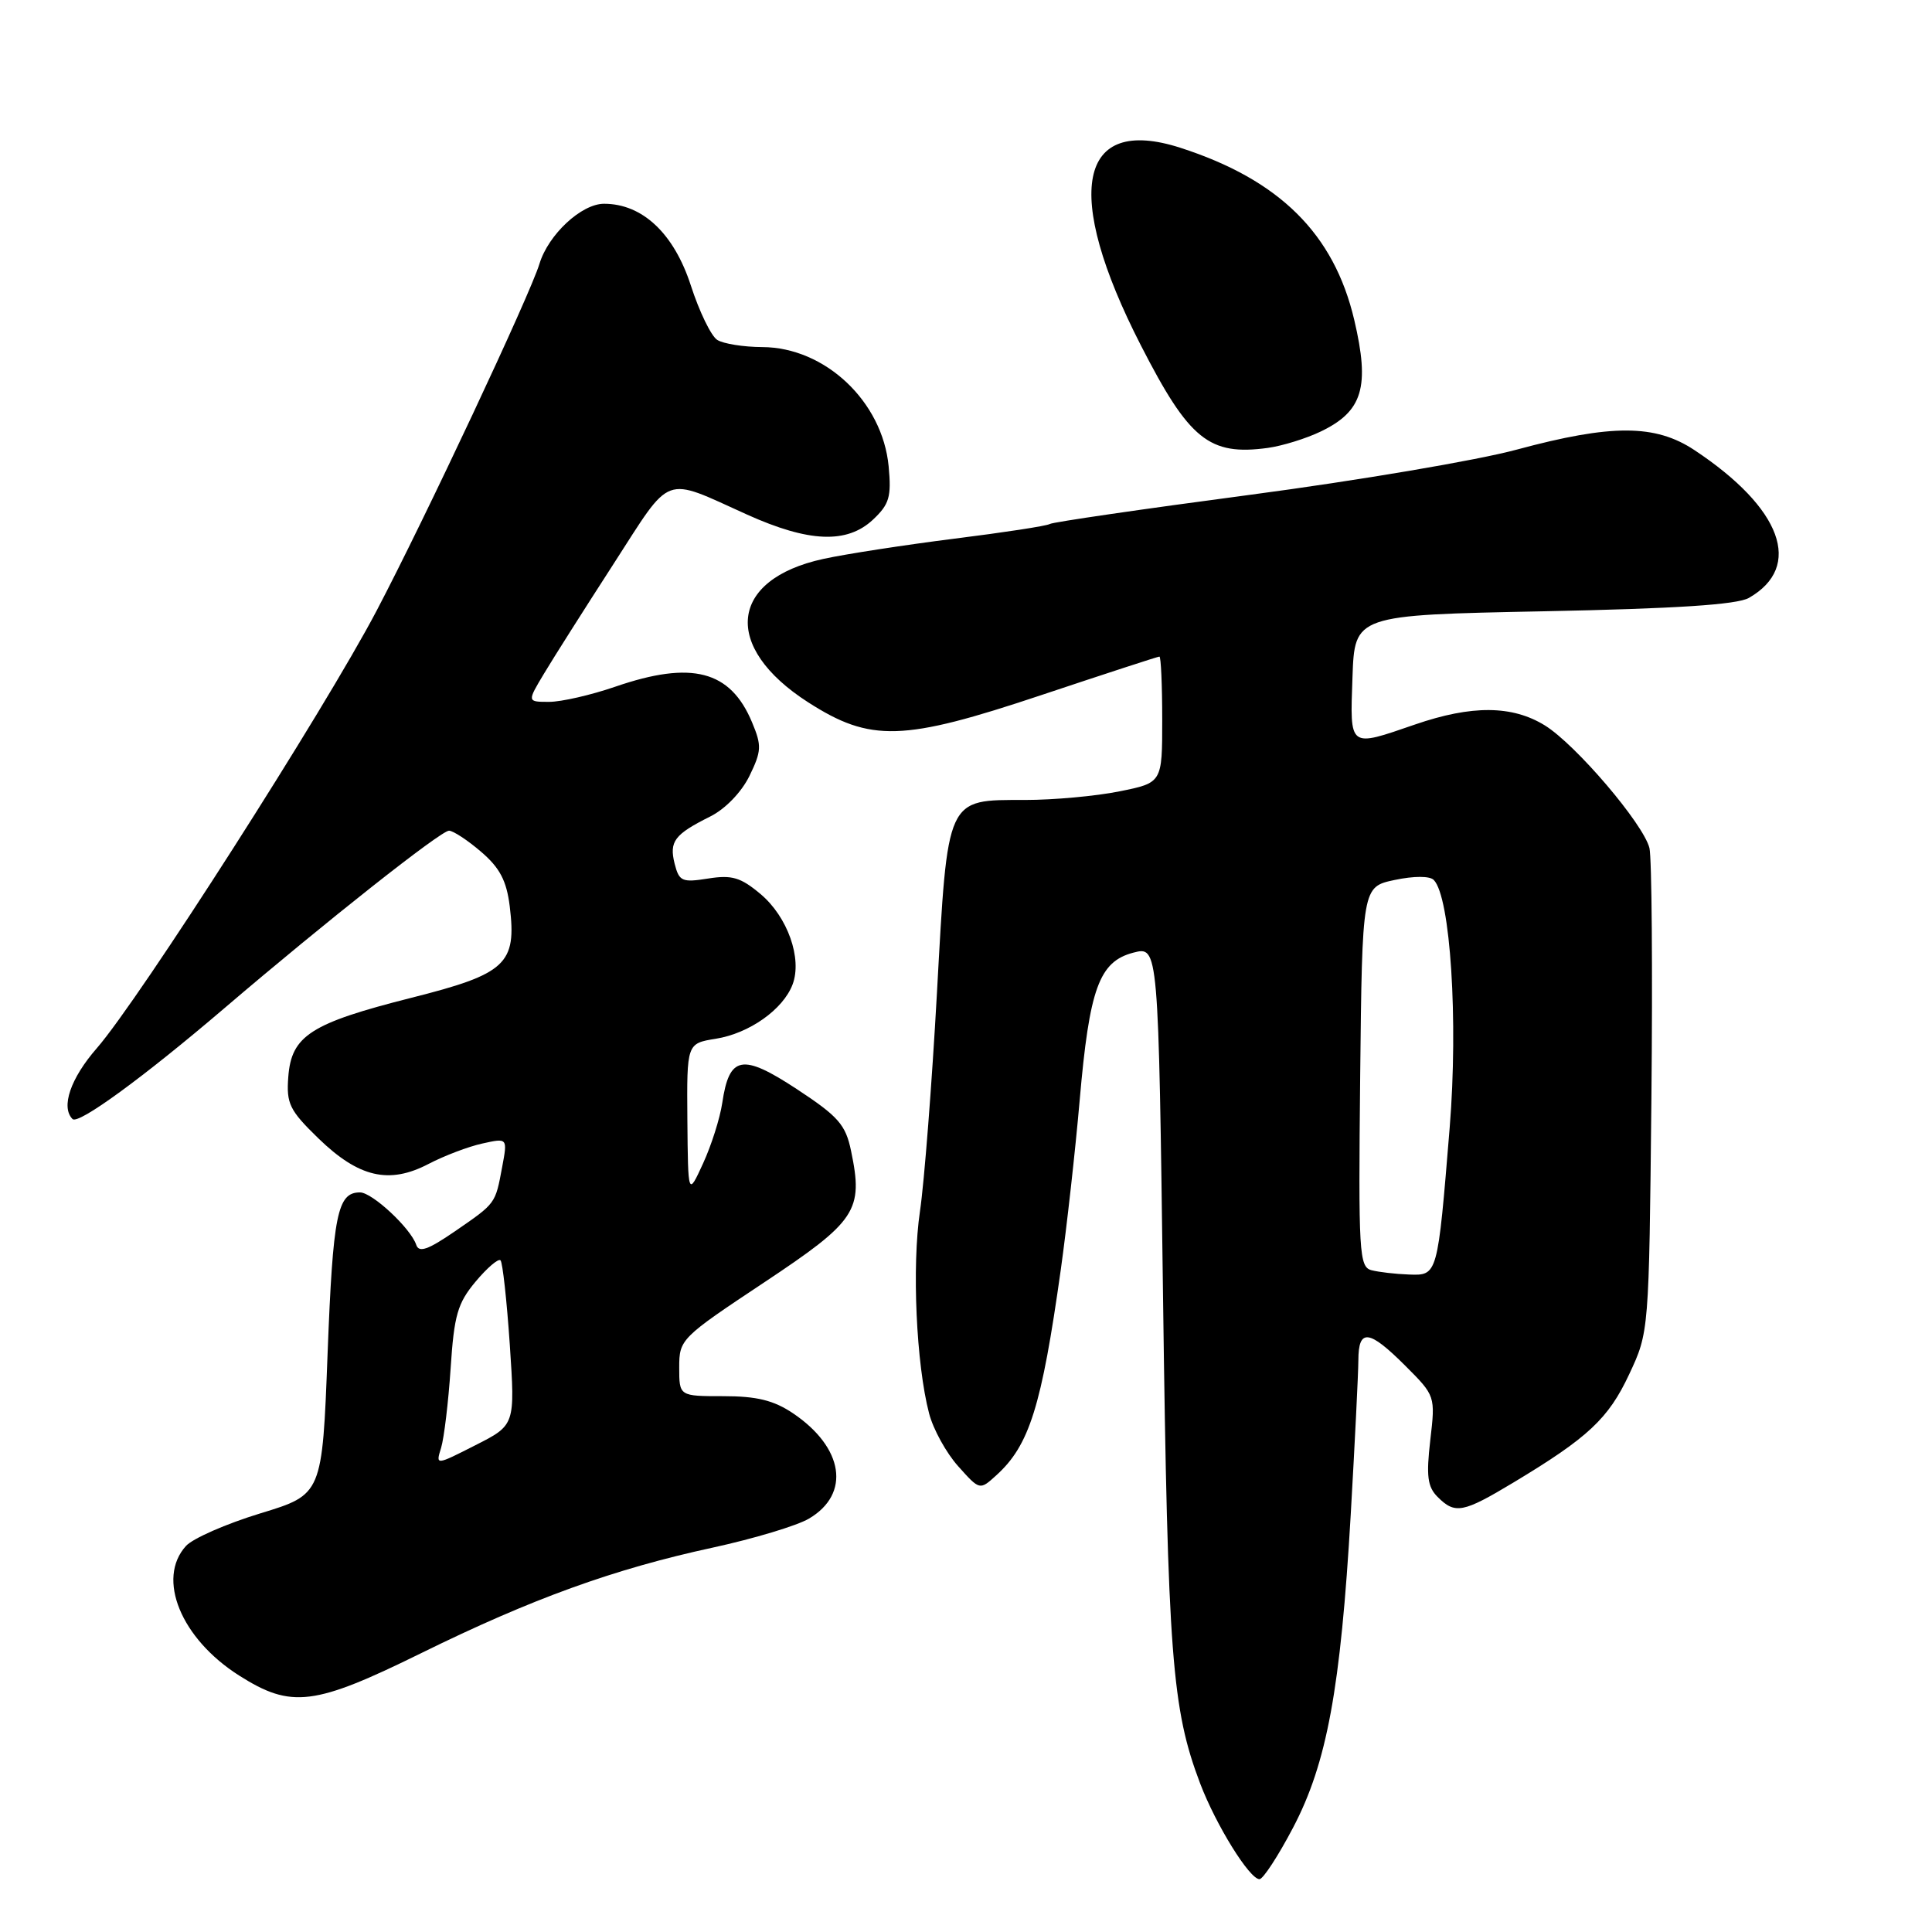 <?xml version="1.0" encoding="UTF-8" standalone="no"?>
<!DOCTYPE svg PUBLIC "-//W3C//DTD SVG 1.1//EN" "http://www.w3.org/Graphics/SVG/1.1/DTD/svg11.dtd" >
<svg xmlns="http://www.w3.org/2000/svg" xmlns:xlink="http://www.w3.org/1999/xlink" version="1.1" viewBox="0 0 256 256">
 <g >
 <path fill="currentColor"
d=" M 171.34 242.17 C 175.82 233.64 177.64 223.78 178.98 200.67 C 179.52 191.23 179.98 182.04 179.99 180.25 C 180.00 175.99 181.39 176.15 186.22 180.98 C 190.19 184.95 190.20 184.98 189.52 190.83 C 188.97 195.58 189.15 197.01 190.49 198.35 C 192.81 200.67 193.84 200.47 200.56 196.43 C 210.45 190.48 213.12 187.98 215.87 182.11 C 218.50 176.50 218.50 176.50 218.82 145.58 C 218.99 128.58 218.87 113.63 218.56 112.37 C 217.75 109.15 208.80 98.66 204.70 96.12 C 200.37 93.45 195.02 93.41 187.50 96.00 C 178.66 99.04 178.88 99.21 179.21 89.75 C 179.50 81.50 179.50 81.50 204.50 81.00 C 222.09 80.65 230.16 80.12 231.73 79.23 C 238.97 75.09 236.11 67.32 224.52 59.64 C 219.33 56.20 213.53 56.19 201.00 59.57 C 195.78 60.99 179.88 63.68 165.68 65.56 C 151.47 67.44 139.52 69.18 139.11 69.43 C 138.70 69.69 132.99 70.56 126.43 71.38 C 119.87 72.21 112.06 73.41 109.09 74.06 C 96.60 76.78 95.66 85.72 107.07 93.05 C 115.36 98.37 119.62 98.24 137.96 92.11 C 146.38 89.30 153.43 87.00 153.63 87.00 C 153.83 87.00 154.00 90.76 154.00 95.36 C 154.00 103.72 154.00 103.72 148.33 104.86 C 145.22 105.49 139.59 106.00 135.83 106.00 C 125.33 106.00 125.59 105.43 124.15 131.57 C 123.48 143.63 122.47 156.65 121.90 160.50 C 120.82 167.78 121.40 180.75 123.11 187.29 C 123.65 189.37 125.38 192.52 126.96 194.28 C 129.82 197.48 129.82 197.48 132.01 195.49 C 136.40 191.52 138.01 186.38 140.56 168.24 C 141.35 162.59 142.48 152.50 143.06 145.82 C 144.35 130.97 145.64 127.41 150.18 126.23 C 153.50 125.37 153.50 125.37 154.11 171.94 C 154.74 219.45 155.28 226.44 159.03 236.33 C 161.13 241.84 165.57 249.00 166.89 249.00 C 167.36 249.00 169.37 245.93 171.34 242.17 Z  M 55.85 219.03 C 70.49 211.83 81.34 207.90 94.47 205.06 C 99.89 203.88 105.62 202.16 107.20 201.22 C 112.74 197.95 111.81 191.81 105.08 187.27 C 102.52 185.55 100.28 185.00 95.85 185.00 C 90.00 185.00 90.00 185.00 90.00 181.20 C 90.00 177.47 90.20 177.27 101.22 169.95 C 113.51 161.78 114.42 160.42 112.77 152.50 C 112.05 149.03 111.10 147.94 105.58 144.31 C 98.33 139.55 96.63 139.87 95.70 146.16 C 95.40 148.17 94.26 151.77 93.16 154.16 C 91.17 158.50 91.17 158.50 91.08 148.38 C 91.00 138.26 91.00 138.26 94.85 137.64 C 99.28 136.93 103.76 133.77 105.02 130.45 C 106.32 127.02 104.37 121.49 100.78 118.47 C 98.14 116.25 96.98 115.91 93.83 116.41 C 90.37 116.96 89.99 116.79 89.39 114.44 C 88.66 111.49 89.35 110.57 94.11 108.19 C 96.10 107.20 98.24 104.98 99.30 102.83 C 100.91 99.52 100.95 98.81 99.65 95.71 C 96.78 88.83 91.66 87.50 81.50 91.00 C 78.30 92.10 74.37 93.00 72.76 93.00 C 69.84 93.00 69.84 93.00 72.09 89.25 C 73.32 87.19 77.47 80.65 81.30 74.72 C 89.12 62.60 87.74 63.11 99.00 68.19 C 107.17 71.87 112.22 72.08 115.66 68.87 C 117.84 66.82 118.13 65.86 117.75 61.79 C 116.93 53.20 109.33 46.02 101.00 45.99 C 98.53 45.98 95.84 45.55 95.04 45.04 C 94.23 44.53 92.66 41.29 91.54 37.83 C 89.30 30.93 85.13 27.00 80.04 27.00 C 77.04 27.00 72.66 31.08 71.48 34.96 C 70.24 39.05 56.30 68.75 49.91 80.91 C 43.00 94.07 18.48 132.41 12.83 138.89 C 9.34 142.89 8.04 146.70 9.61 148.28 C 10.38 149.05 18.99 142.77 29.77 133.56 C 43.21 122.08 58.43 110.06 59.50 110.07 C 60.05 110.08 61.96 111.33 63.74 112.86 C 66.22 114.98 67.12 116.69 67.54 120.07 C 68.48 127.74 67.09 129.04 54.48 132.22 C 41.17 135.59 38.61 137.23 38.20 142.69 C 37.93 146.24 38.36 147.12 42.19 150.84 C 47.53 156.02 51.55 156.96 56.78 154.23 C 58.87 153.14 62.08 151.92 63.92 151.52 C 67.26 150.78 67.26 150.78 66.54 154.63 C 65.62 159.56 65.73 159.40 60.26 163.17 C 56.70 165.61 55.51 166.03 55.15 164.94 C 54.41 162.74 49.32 158.00 47.70 158.00 C 44.70 158.00 44.12 160.90 43.41 179.29 C 42.70 198.03 42.70 198.03 34.49 200.53 C 29.97 201.91 25.54 203.85 24.64 204.85 C 20.71 209.18 23.98 217.13 31.69 222.02 C 38.61 226.41 41.63 226.03 55.85 219.03 Z  M 175.00 57.18 C 180.58 54.50 181.54 51.29 179.44 42.37 C 176.75 30.96 169.52 23.81 156.40 19.58 C 142.86 15.22 140.80 25.54 151.18 45.78 C 157.58 58.28 160.23 60.41 168.00 59.35 C 169.93 59.08 173.07 58.11 175.00 57.18 Z  M 181.73 168.31 C 180.09 167.88 179.99 166.03 180.23 142.68 C 180.50 117.51 180.50 117.51 184.80 116.60 C 187.35 116.06 189.46 116.06 189.98 116.60 C 192.19 118.84 193.24 135.26 192.09 149.42 C 190.48 169.12 190.51 169.02 186.67 168.88 C 184.93 168.82 182.70 168.56 181.73 168.31 Z  M 58.45 191.84 C 58.84 190.55 59.41 185.82 59.71 181.32 C 60.17 174.26 60.63 172.68 63.02 169.82 C 64.55 167.99 66.04 166.72 66.32 167.00 C 66.60 167.28 67.15 172.30 67.55 178.17 C 68.26 188.83 68.26 188.83 62.99 191.50 C 57.72 194.18 57.72 194.18 58.45 191.84 Z "/>
</g>
</svg>